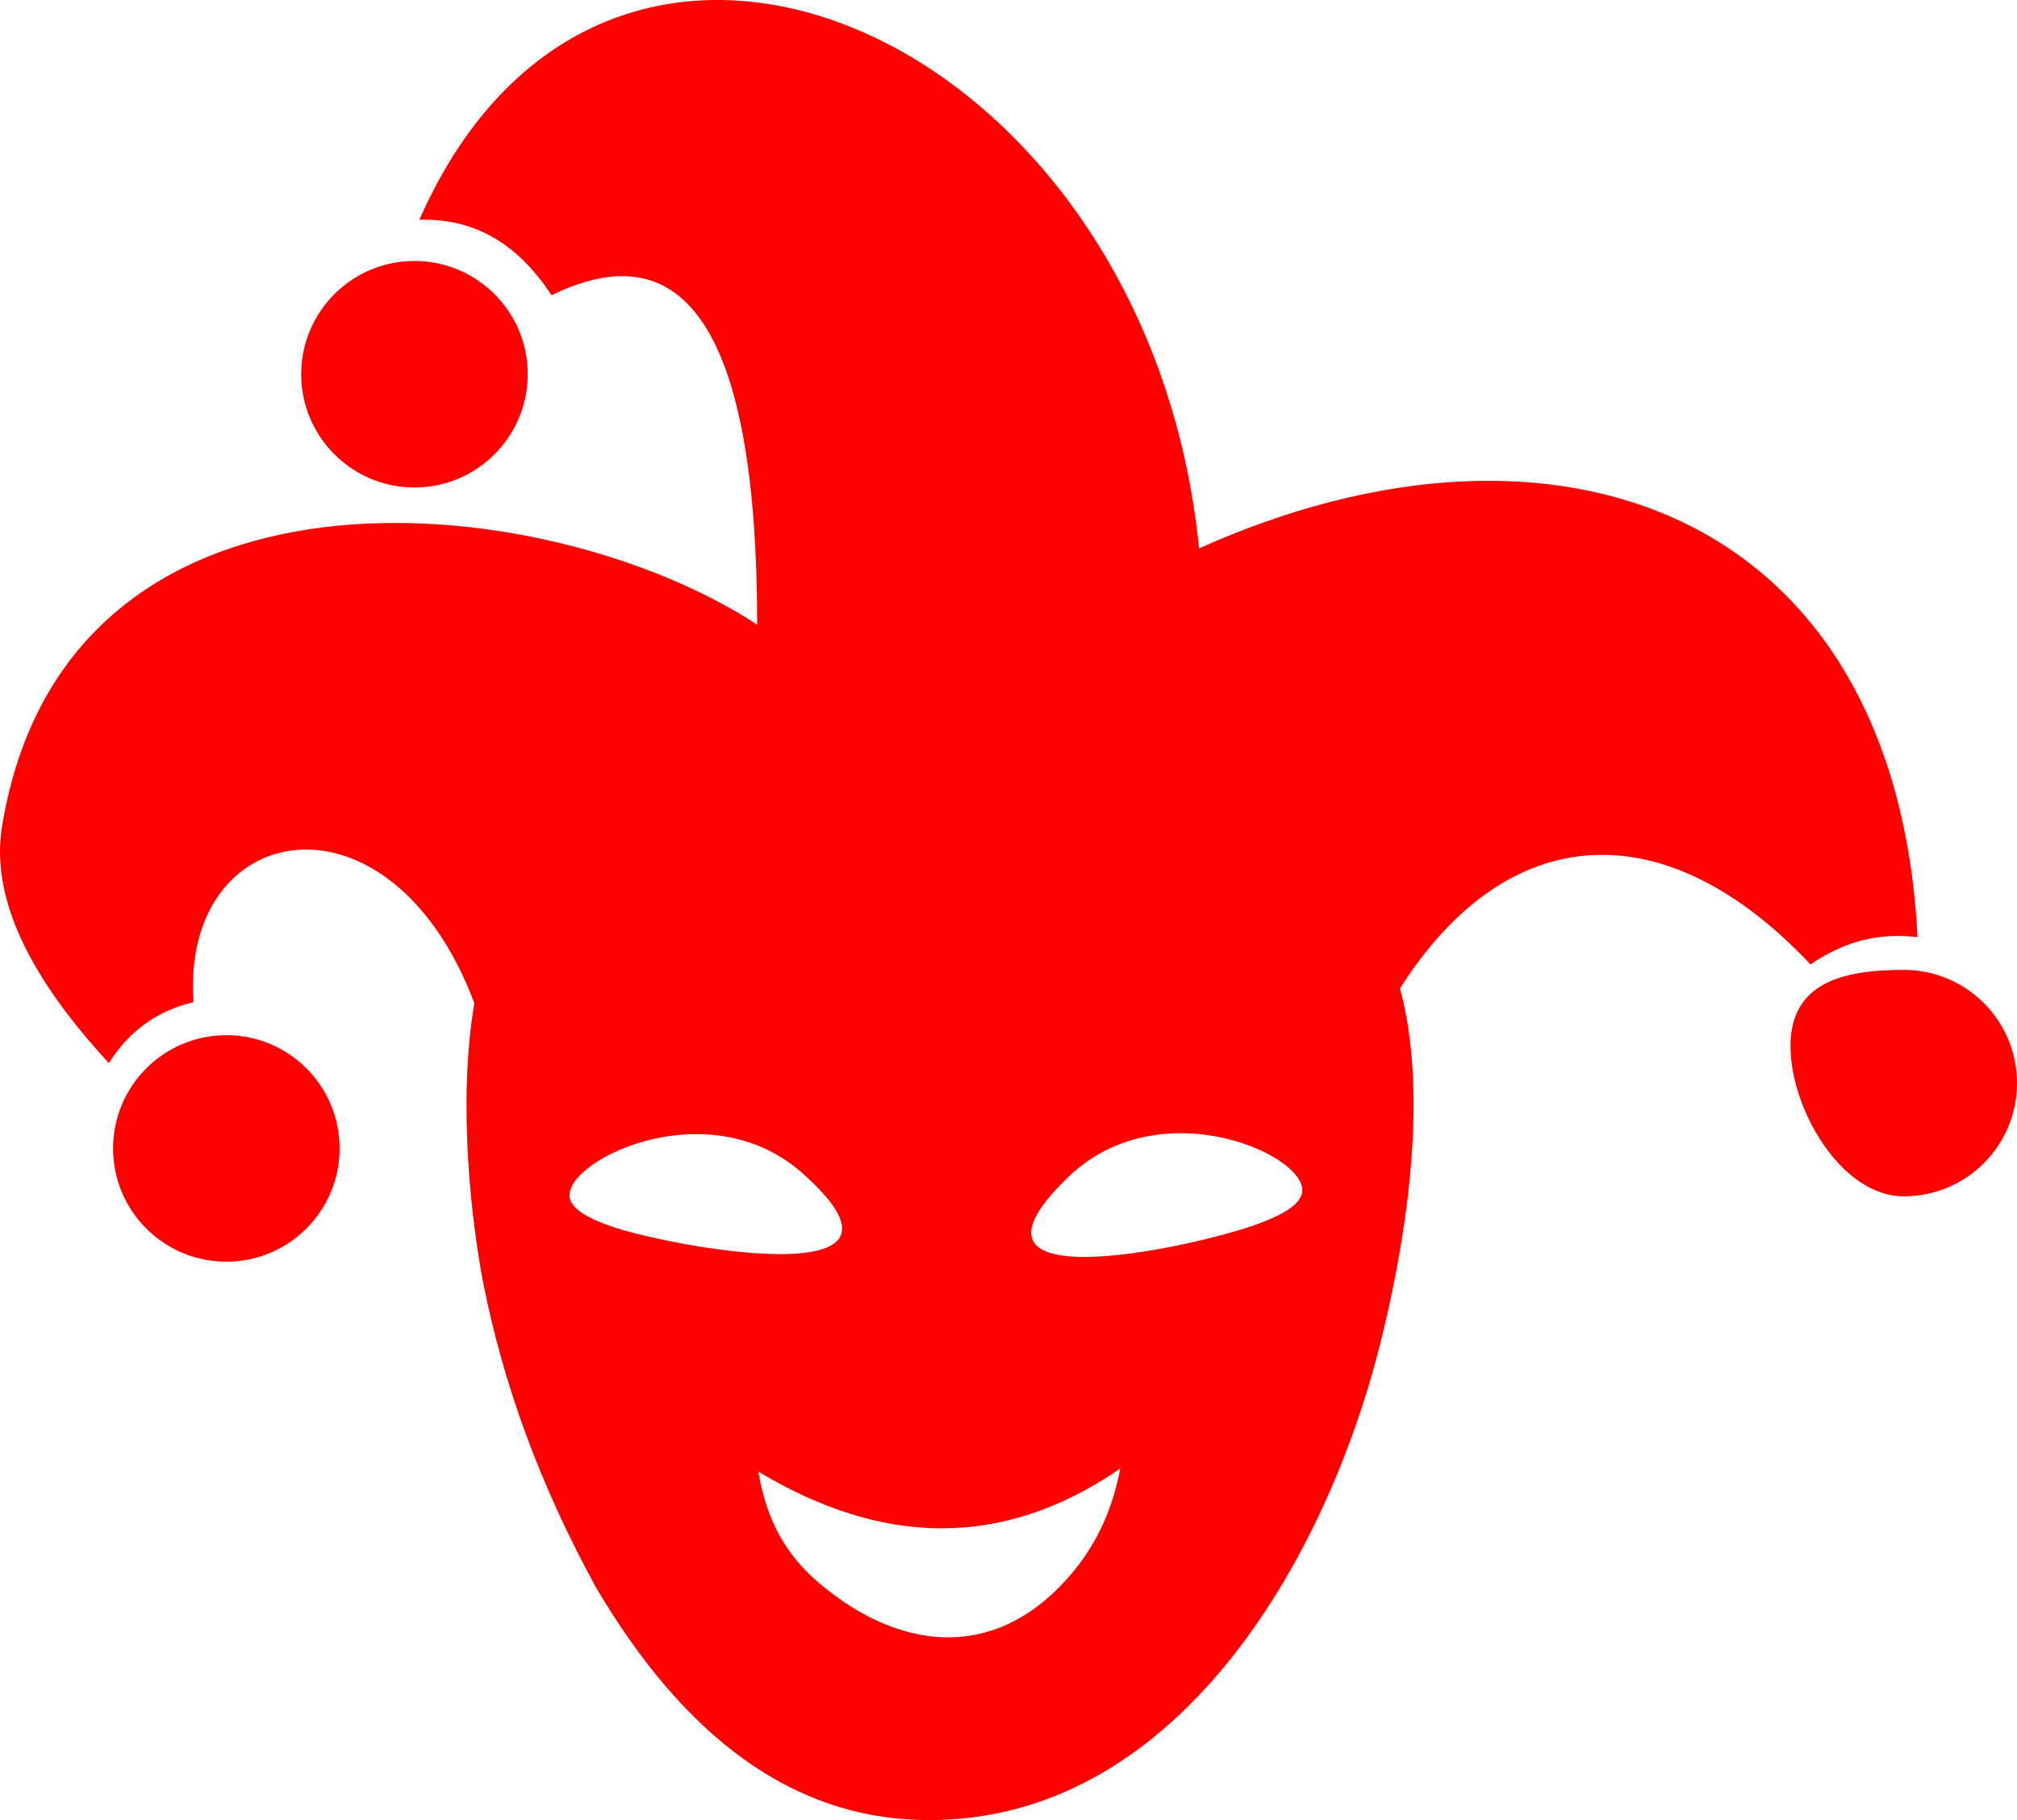 <?xml version="1.0" encoding="utf-8"?>
<svg xmlns="http://www.w3.org/2000/svg" viewBox="324.854 70.203 122.879 110.892" width="122.879px" height="110.892px">
  <path class="st0" d="M73.05,33.41c21.82-9.79,42.46-2.21,43.77,23.69c-2.47-0.31-4.61,0.34-6.52,1.66 c-8.86-9.42-18.48-8.82-25.01,1.46c1.9,7.01,0.12,16.38-1.22,21.71c-3.3,13.11-12.43,29.17-27.75,28.96 c-8.13-0.11-14.7-5.16-20.02-14.19c-3.36-6.13-5.65-12.34-6.88-18.64c-0.64-3.34-1.58-10.71-0.52-16.94 C23.77,47.5,11,49.85,11.79,61.06c-2.21,0.51-3.92,1.76-5.16,3.71C1.81,59.54-0.6,54.71,0.13,50.32 c3.91-23.73,33.08-20.72,46-12.26c-0.01-17.87-4.37-24.07-12.53-20.07c-2.21-3.39-4.96-4.69-8.05-4.6 C36.98-12.6,69.91,2.03,73.05,33.41L73.05,33.41z M37.14,74.68c-1.37-0.47-2.14-0.98-2.38-1.53c-0.92-2.21,8.35-6.97,14.25-1.56 C57.42,79.16,40.23,75.84,37.14,74.68L37.14,74.68L37.14,74.68z M50.04,96.57c-2.24-1.86-3.36-4.04-3.84-6.91 c7.52,4.52,14.85,4.76,22.05-0.19c-0.45,2.39-1.38,4.49-2.87,6.29C61,101.07,55.18,100.83,50.04,96.57L50.04,96.57L50.04,96.57z M76.97,74.44c1.35-0.52,2.11-1.06,2.32-1.63c0.84-2.25-8.6-6.65-14.3-1.01C56.88,79.7,73.93,75.72,76.97,74.44L76.97,74.44 L76.97,74.44z M25.25,15.9c3.81,0,6.9,3.09,6.9,6.9s-3.09,6.9-6.9,6.9c-3.81,0-6.9-3.09-6.9-6.9S21.44,15.9,25.25,15.9L25.25,15.9z M115.98,59.09c3.81,0,6.9,3.09,6.9,6.9c0,3.81-3.09,6.9-6.9,6.9s-6.9-5.33-6.9-9.15S112.17,59.09,115.98,59.09L115.98,59.09z M13.79,63.07c3.81,0,6.9,3.09,6.9,6.9c0,3.81-3.09,6.9-6.9,6.9c-3.81,0-6.9-3.09-6.9-6.9C6.89,66.16,9.98,63.07,13.79,63.07 L13.79,63.07z" style="clip-rule: evenodd; fill-rule: evenodd; fill: red;" transform="matrix(1, 0, 0, 1, 324.852, 70.203)"/>
</svg>